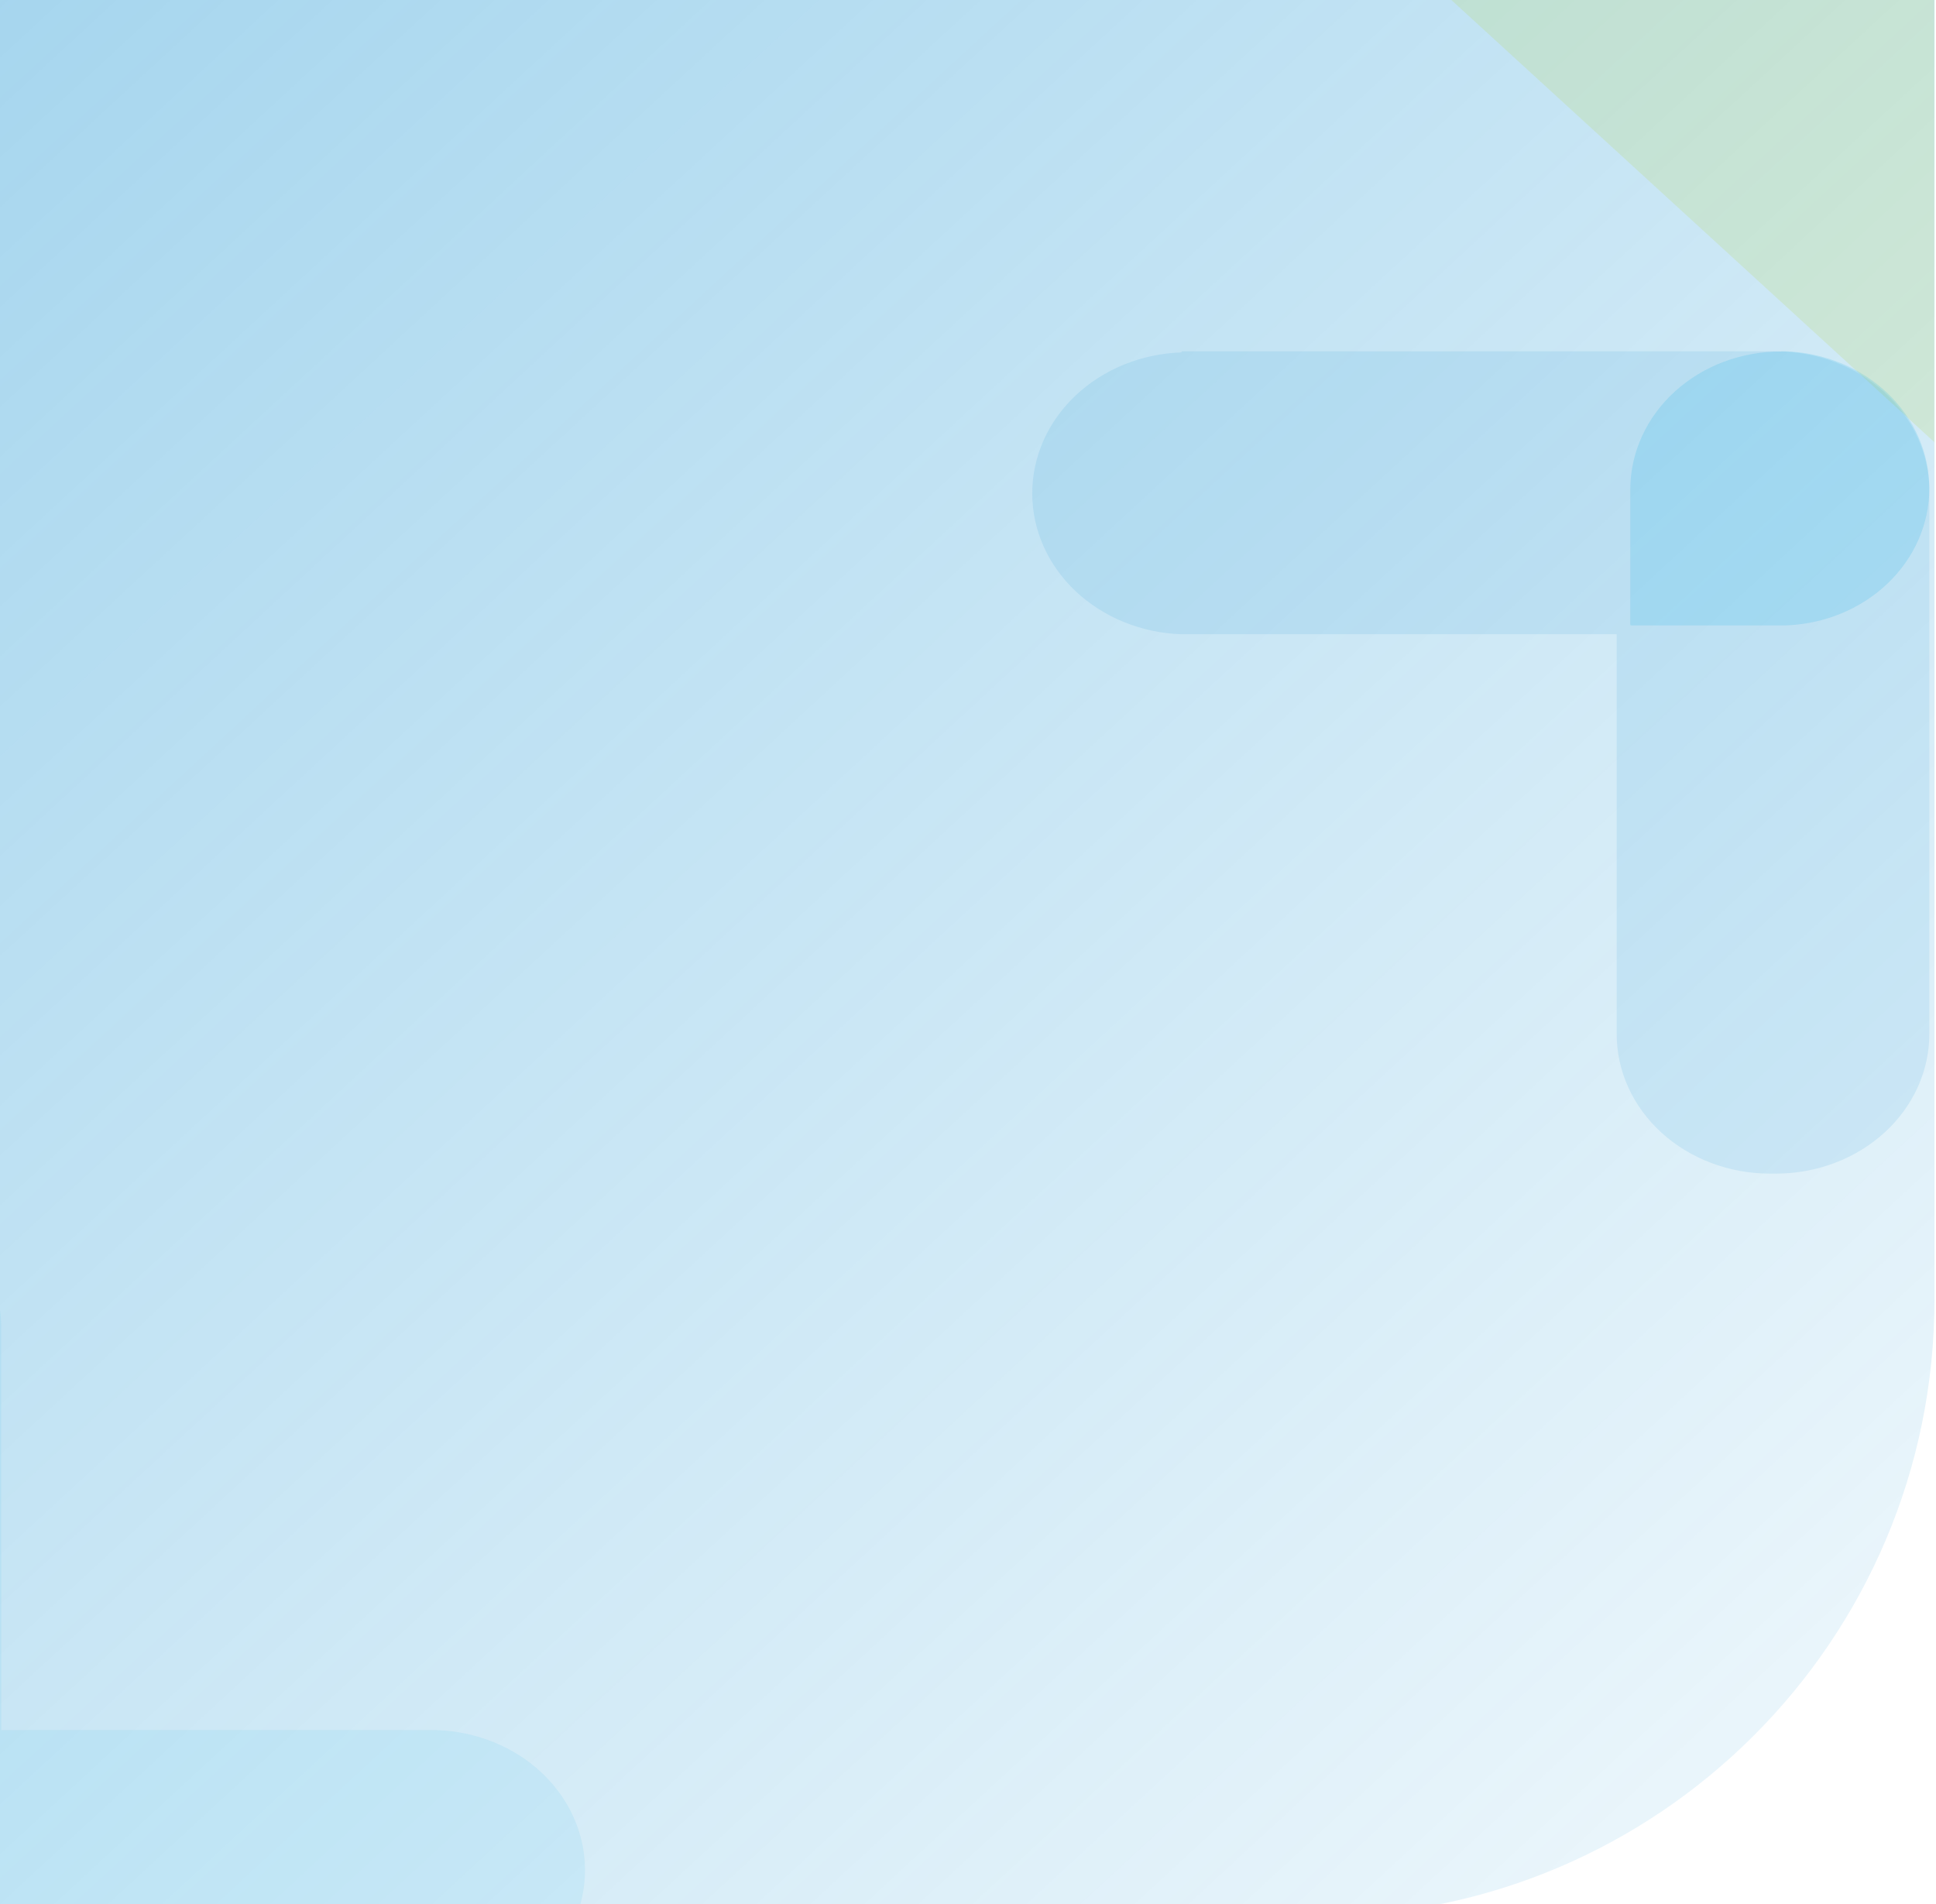<svg width="1098" height="1080" viewBox="0 0 1098 1080" fill="none" xmlns="http://www.w3.org/2000/svg">
<path opacity="0.5" d="M-110.872 -2.286H1097.14V737C1097.14 930.3 940.44 1087 747.14 1087H-110.872V-2.286Z" fill="url(#paint0_linear_235_536)"/>
<mask id="mask0_235_536" style="mask-type:alpha" maskUnits="userSpaceOnUse" x="524" y="-6" width="574" height="705">
<rect x="524.923" y="-6" width="572.1" height="704.002" fill="#D9D9D9"/>
</mask>
<g mask="url(#mask0_235_536)">
<path d="M670.149 199.28H1007.48C1018.92 199.321 1030.23 201.411 1040.78 205.432C1051.33 209.453 1060.9 215.325 1068.96 222.715C1077.01 230.104 1083.39 238.865 1087.72 248.497C1092.06 258.13 1094.27 268.445 1094.22 278.854V586.24C1094.25 596.666 1092.02 606.996 1087.66 616.637C1083.3 626.277 1076.89 635.04 1068.8 642.422C1060.71 649.804 1051.1 655.661 1040.52 659.658C1029.94 663.654 1018.6 665.711 1007.15 665.711H1003.98C992.521 665.725 981.172 663.677 970.586 659.685C960 655.694 950.385 649.837 942.293 642.452C934.202 635.067 927.793 626.299 923.435 616.653C919.078 607.006 916.858 596.67 916.903 586.24V359.767H670.149C647.406 359.024 625.866 350.277 610.064 335.367C594.263 320.458 585.433 300.549 585.433 279.832C585.433 259.116 594.263 239.207 610.064 224.297C625.866 209.388 647.406 200.641 670.149 199.898V199.28Z" fill="#0088CE" fill-opacity="0.1"/>
<path d="M615.546 -190.054L1521.75 639.633C1539.99 656.331 1564.72 665.711 1590.51 665.711C1616.31 665.711 1641.04 656.331 1659.28 639.633C1677.55 622.844 1687.81 600.108 1687.81 576.407C1687.81 552.706 1677.55 529.971 1659.28 513.182L754.314 -318.867C736.131 -335.22 711.771 -344.535 686.288 -344.879C660.804 -345.223 636.154 -336.571 617.453 -320.716C607.805 -312.661 600.01 -302.924 594.522 -292.075C589.035 -281.227 585.967 -269.485 585.497 -257.537C585.027 -245.589 587.164 -233.676 591.785 -222.494C596.405 -211.312 603.415 -201.087 612.405 -192.416L615.546 -190.054Z" fill="#BDDA57" fill-opacity="0.2"/>
<path d="M1010.17 199.28H1012.58C1034.5 200.005 1055.25 208.513 1070.48 223.012C1085.7 237.512 1094.21 256.872 1094.21 277.019C1094.21 297.165 1085.7 316.525 1070.48 331.025C1055.25 345.525 1034.5 354.032 1012.58 354.757H925.711C924.614 354.757 924.614 354.757 924.614 353.85V277.17C924.788 256.449 933.886 236.633 949.917 222.057C965.949 207.48 987.612 199.327 1010.17 199.381V199.28Z" fill="#00A8E4" fill-opacity="0.15"/>
</g>
<g opacity="0.25">
<path d="M247.555 1140.23H-89.734C-101.212 1140.25 -112.582 1138.22 -123.191 1134.23C-133.799 1130.24 -143.436 1124.39 -151.547 1117C-159.658 1109.61 -166.082 1100.84 -170.45 1091.18C-174.818 1081.52 -177.044 1071.18 -176.999 1060.74V753.284C-177.059 732.275 -167.951 712.103 -151.673 697.199C-135.396 682.295 -113.281 673.877 -90.187 673.795H-86.452C-74.984 673.782 -63.626 675.83 -53.03 679.822C-42.435 683.815 -32.811 689.673 -24.713 697.059C-16.614 704.446 -10.2 713.216 -5.838 722.865C-1.477 732.514 0.745 742.852 0.7 753.284V981.351H247.555C270.17 982.092 291.587 990.786 307.298 1005.6C323.01 1020.42 331.789 1040.2 331.789 1060.79C331.789 1081.38 323.01 1101.16 307.298 1115.98C291.587 1130.79 270.17 1139.49 247.555 1140.23Z" fill="#00A8E4" fill-opacity="0.3"/>
</g>
<defs>
<linearGradient id="paint0_linear_235_536" x1="-660.968" y1="-488.935" x2="832.167" y2="1127.18" gradientUnits="userSpaceOnUse">
<stop stop-color="#0088CE"/>
<stop offset="1" stop-color="#008ACF" stop-opacity="0.17"/>
</linearGradient>
</defs>
</svg>
